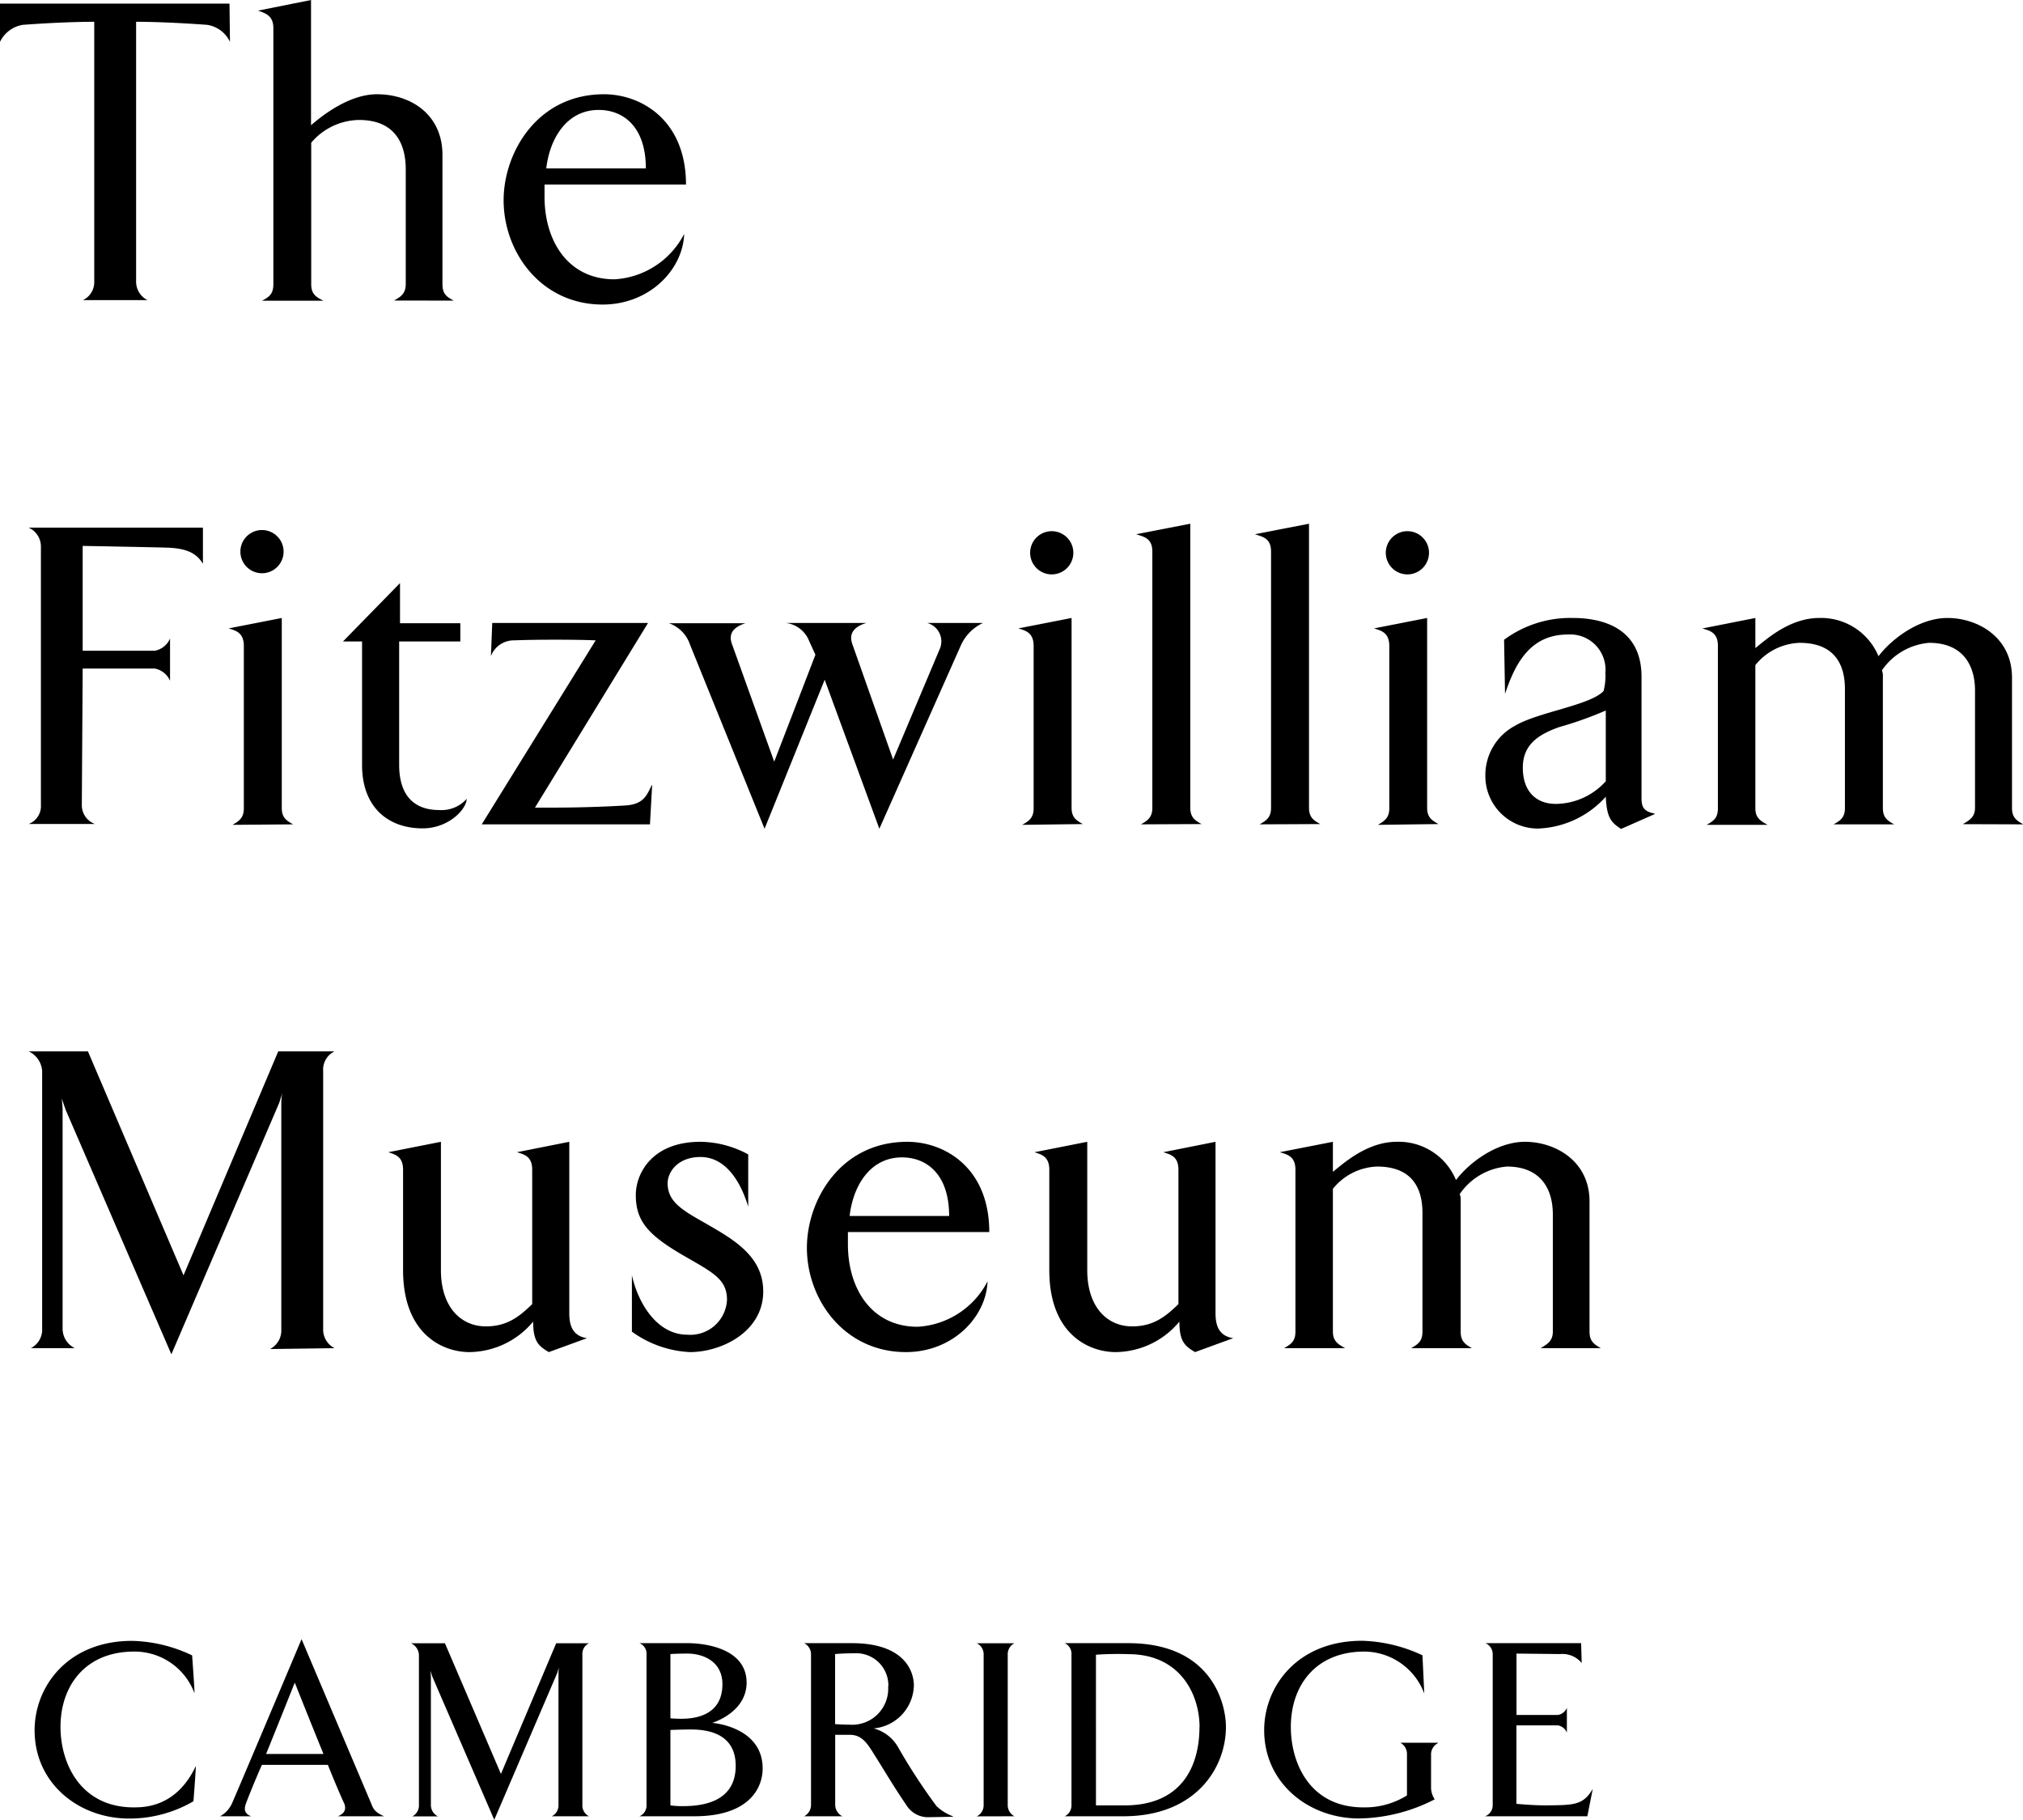
<svg id="Layer_1" data-name="Layer 1" xmlns="http://www.w3.org/2000/svg" viewBox="0 0 211.65 190.38"><defs></defs><path d="M226 466.93a2.19 2.19 0 0 1-1.19-2.05v-26.94a2.11 2.11 0 0 1 1.19-2.06h-5.89l-9.91 23.43-10-23.43H194a2.44 2.44 0 0 1 1.41 2.06v26.94a2.18 2.18 0 0 1-1.18 2.05h4.6a2.26 2.26 0 0 1-1.28-2.05V442c0-.41-.09-1.19-.09-1.19l.41 1.19 11.06 25.57 11.28-26.3.32-1a5.7 5.7 0 0 0-.1 1v23.7a2.18 2.18 0 0 1-1.18 2.05Zm26.39-1.05c-1.42-.23-1.83-1.23-1.83-2.6v-17.94l-5.48 1.09c.74.23 1.6.41 1.6 1.83v14.06c-1.32 1.28-2.6 2.33-4.84 2.33-2.6 0-4.71-2-4.71-5.89v-13.42l-5.51 1.09c.68.23 1.55.41 1.55 1.83v10.5c0 6.8 4.24 8.58 6.93 8.58a8.78 8.78 0 0 0 6.68-3.19c0 2.05.54 2.55 1.64 3.19l4-1.46Zm18.46-4.88c0-3.75-3.19-5.49-6.12-7.18-2.42-1.37-3.88-2.23-3.88-4.15 0-1.19 1.09-2.74 3.43-2.74 2.78 0 4.29 2.83 5 5.2v-5.47a10.68 10.68 0 0 0-5-1.32c-5.07 0-6.76 3.32-6.76 5.56 0 2.61 1.14 4.07 4.7 6.17 3.2 1.87 4.84 2.55 4.84 4.79a3.84 3.84 0 0 1-4.16 3.66c-3 0-5.06-3-5.79-6.22v5.9a11.23 11.23 0 0 0 6.07 2.14c3.33 0 7.67-2.14 7.67-6.34Zm23.65-6.22c0-6.76-4.7-9.44-8.58-9.44-7 0-10.5 6.11-10.5 11.09 0 5.43 3.92 10.91 10.36 10.91 4.89 0 8.4-3.65 8.54-7.4a8.79 8.79 0 0 1-7.31 4.75c-4.84 0-7.3-4-7.3-8.63v-1.28Zm-4.2-1.68h-10.41c.36-3.16 2.14-6.13 5.48-6.13 2.51 0 4.93 1.69 4.93 6.13Zm29.7 12.78c-1.42-.23-1.83-1.23-1.83-2.6v-17.94l-5.47 1.09c.73.23 1.59.41 1.59 1.83v14.06c-1.32 1.28-2.6 2.33-4.84 2.33-2.6 0-4.7-2-4.7-5.89v-13.42l-5.52 1.09c.68.23 1.55.41 1.55 1.83v10.5c0 6.8 4.24 8.58 6.94 8.58a8.76 8.76 0 0 0 6.67-3.19c0 2.05.54 2.55 1.64 3.19l4-1.46Zm38.49 1.05c-.73-.41-1.19-.73-1.19-1.73v-13.61c0-4.3-3.65-6.25-6.75-6.25-2.93 0-5.81 2.14-7.22 4a6.49 6.49 0 0 0-6.21-4c-3.1 0-5.57 2.27-6.67 3.14v-3.14l-5.56 1.09c.77.23 1.64.41 1.64 1.82v16.95c0 1-.46 1.32-1.19 1.73h6.39c-.73-.41-1.28-.73-1.28-1.73v-14.94a6.2 6.2 0 0 1 4.62-2.33c3.65 0 4.75 2.24 4.75 4.84v12.43c0 1-.46 1.32-1.19 1.73H345c-.73-.41-1.18-.73-1.18-1.73v-13.7a1.66 1.66 0 0 0-.1-.69 6.64 6.64 0 0 1 4.94-2.88c3.52 0 4.8 2.33 4.8 5v12.27c0 1-.6 1.32-1.28 1.73ZM212.23 384.88v-3.79H194a2.17 2.17 0 0 1 1.28 2.05v26.95a2 2 0 0 1-1.28 2h6.93a2.09 2.09 0 0 1-1.37-2l.09-14.26h7.54a2.19 2.19 0 0 1 1.6 1.28v-4.42a2.17 2.17 0 0 1-1.6 1.28h-7.54V383s7.63.14 8.72.18c2.24.05 3.25.64 3.89 1.74Zm8.44-1.28a2.26 2.26 0 0 0-4.52 0 2.26 2.26 0 1 0 4.52 0Zm1 28.53c-.73-.4-1.19-.72-1.19-1.72v-19.87l-5.56 1.09c.73.23 1.59.42 1.59 1.83v17c0 1-.5 1.32-1.18 1.72Zm18.17-2.68a3.54 3.54 0 0 1-2.92 1.18c-1.42 0-4.16-.45-4.16-4.75V393h6.4v-1.91h-6.31v-4.2l-5.97 6.11h2v12.93c0 4.38 2.69 6.62 6.34 6.62 2.65 0 4.56-1.92 4.61-3.1Zm19.37-1.45c-.5.91-.73 2-2.7 2.15-4.38.27-8.17.23-9.54.23l11.83-19.32h-16.3l-.14 3.47a2.57 2.57 0 0 1 2.47-1.65c2.14-.09 6.43-.09 8.49 0l-11.92 19.25H259l.23-4.1Zm34.6-16.94H288a2 2 0 0 1 1.37 2.6l-4.93 11.69-4.29-12.14c-.32-1 .13-1.74 1.5-2.15h-8.44a3 3 0 0 1 2.42 1.83l.68 1.5-4.31 11.18-4.43-12.33c-.37-1.05.14-1.74 1.42-2.15h-8a3.57 3.57 0 0 1 2.2 2.24l7.8 19.26 6.29-15.59 5.72 15.59 8.5-19.12a4.7 4.7 0 0 1 2.28-2.38Zm9.48-7.49a2.26 2.26 0 0 0-4.51 0 2.26 2.26 0 1 0 4.51 0Zm1 28.53c-.73-.4-1.18-.72-1.18-1.72v-19.84l-5.57 1.09c.73.23 1.6.42 1.6 1.83v17c0 1-.5 1.32-1.19 1.72Zm12.42 0c-.73-.4-1.18-.72-1.18-1.72v-29.7l-5.66 1.1c.82.27 1.69.41 1.69 1.82v26.81c0 1-.5 1.32-1.19 1.72Zm12.42 0c-.73-.4-1.18-.72-1.18-1.72v-29.7l-5.66 1.1c.82.27 1.69.41 1.69 1.82v26.81c0 1-.5 1.32-1.19 1.72Zm11.37-28.53a2.26 2.26 0 0 0-4.51 0 2.26 2.26 0 1 0 4.51 0Zm1 28.53c-.73-.4-1.19-.72-1.19-1.72v-19.84l-5.56 1.09c.73.23 1.6.42 1.6 1.83v17c0 1-.51 1.32-1.19 1.72Zm22.61-1.1c-1.46-.27-1.37-1-1.37-2.1v-12.2c0-5.38-4.52-6.16-7.16-6.16a11.65 11.65 0 0 0-7.22 2.28l.1 5.66c1.09-3.28 2.69-6.21 6.57-6.21a3.69 3.69 0 0 1 3.93 4 6.4 6.4 0 0 1-.19 1.91c-1.41 1.51-6.89 2.2-9.31 3.66a5.84 5.84 0 0 0-3.06 5.16 5.5 5.5 0 0 0 5.48 5.57 10 10 0 0 0 7.12-3.33c.1 2.19.55 2.69 1.6 3.37l3.51-1.55Zm-5.11-3.38a7.12 7.12 0 0 1-5.21 2.37c-2.15 0-3.47-1.37-3.47-3.79s1.64-3.47 3.79-4.24a38.52 38.52 0 0 0 4.89-1.74v7.4Zm43.69 4.51c-.73-.4-1.19-.72-1.19-1.72v-13.62c0-4.29-3.65-6.25-6.75-6.25-2.93 0-5.8 2.14-7.22 4a6.5 6.5 0 0 0-6.21-4c-3.1 0-5.57 2.28-6.67 3.15v-3.15l-5.56 1.1c.78.22 1.64.41 1.64 1.82v17c0 1-.45 1.32-1.18 1.72h6.38c-.73-.4-1.28-.72-1.28-1.72v-14.99a6.22 6.22 0 0 1 4.62-2.33c3.65 0 4.75 2.24 4.75 4.84v12.43c0 1-.46 1.32-1.19 1.72h6.34c-.73-.4-1.18-.72-1.18-1.72V396.7a1.61 1.61 0 0 0-.1-.68 6.64 6.64 0 0 1 4.94-2.88c3.52 0 4.8 2.33 4.8 5v12.25c0 1-.6 1.32-1.28 1.72ZM215.06 330.27l-.05-4H191v4a3.23 3.23 0 0 1 2.37-1.78s4.07-.32 7.49-.32v27.12a2.1 2.1 0 0 1-1.18 2h6.75a2.17 2.17 0 0 1-1.19-2v-27.12c3.33 0 7.44.32 7.44.32a3.16 3.16 0 0 1 2.38 1.78Zm23.42 27.07c-.78-.4-1.19-.72-1.19-1.73v-13.52c0-4.2-3.28-6.34-6.85-6.34-3 0-5.89 2.37-6.9 3.24v-13.1L218 327c.73.27 1.6.5 1.6 1.82v26.8c0 1-.41 1.33-1.19 1.73h6.43c-.82-.4-1.28-.72-1.28-1.73v-14.8a6.68 6.68 0 0 1 5-2.38c3.75 0 4.89 2.47 4.89 5.16v12c0 1-.5 1.33-1.23 1.73Zm24.29-12.14c0-6.76-4.7-9.45-8.58-9.45-7 0-10.5 6.12-10.5 11.09 0 5.44 3.92 10.91 10.36 10.91 4.89 0 8.4-3.64 8.53-7.39a8.76 8.76 0 0 1-7.3 4.75c-4.84 0-7.31-4-7.31-8.63v-1.28Zm-4.2-1.69h-10.42c.37-3.15 2.15-6.12 5.49-6.12 2.51 0 4.93 1.69 4.93 6.12ZM211.48 510.66c-2 4.23-5.28 4.31-6.48 4.31-5.56 0-7.67-4.58-7.67-8.42 0-4.31 2.61-7.88 7.7-7.88a6.69 6.69 0 0 1 6.31 4.34c.06.11-.24-3.94-.24-3.94a15.34 15.34 0 0 0-6.28-1.52c-6.77 0-10.2 4.82-10.2 9.35 0 5.57 4.63 9.24 9.9 9.24a13.32 13.32 0 0 0 6.72-1.81s.29-3.75.24-3.67Zm19.7 5.24c-.93-.42-1.12-.74-1.33-1.3l-7.3-17.23s-6.84 16.22-7.3 17.23a2.92 2.92 0 0 1-1.22 1.3h3.25c-.69-.26-.77-.69-.56-1.3.11-.32.8-2.08 1.68-4.08h6.9c.82 2.05 1.57 3.76 1.73 4.08.21.61 0 1-.67 1.3Zm-6.34-6.52h-6c1.17-2.88 3-7.46 3-7.46s1.63 4.1 3 7.46Zm27.78 6.52a1.26 1.26 0 0 1-.69-1.19V499a1.23 1.23 0 0 1 .69-1.2h-3.43l-5.78 13.67-5.86-13.67H234a1.42 1.42 0 0 1 .83 1.2v15.72a1.28 1.28 0 0 1-.69 1.19h2.68a1.32 1.32 0 0 1-.74-1.19v-13.36c0-.24-.06-.69-.06-.69l.24.69 6.45 14.91 6.58-15.34.19-.61a4 4 0 0 0-.05.56v13.83a1.27 1.27 0 0 1-.7 1.19Zm18.17-5c0-4.4-5.28-4.77-5.28-4.77s3.6-1.07 3.6-4.21c0-3.57-4.34-4.13-6.15-4.13h-5.06a1.19 1.19 0 0 1 .74 1.2v15.72a1.22 1.22 0 0 1-.74 1.19h5.75c5.7 0 7.14-2.93 7.14-5Zm-4.21-8.82c0 3.36-3 3.62-4.32 3.62-.64 0-1.12-.05-1.12-.05v-6.72s.62-.05 1.76-.05c1.76 0 3.68.88 3.68 3.2Zm1.39 8.55c0 4-3.9 4.21-5.57 4.21a8.47 8.47 0 0 1-1.26-.08v-7.89s1.31-.05 2.14-.05c2.23 0 4.69.69 4.69 3.81Zm22.71 5.27a5.17 5.17 0 0 1-1.7-1.06 62 62 0 0 1-4-6.13 4.15 4.15 0 0 0-2.58-2 4.62 4.62 0 0 0 4.21-4.47c0-1.68-1.15-4.45-6.48-4.45h-5a1.3 1.3 0 0 1 .72 1.2v15.72a1.34 1.34 0 0 1-.72 1.19h4a1.36 1.36 0 0 1-.75-1.19v-7.33h1.55c1.38 0 1.94 1.14 2.63 2.21.94 1.49 1.89 3.12 3.25 5.12A2.68 2.68 0 0 0 288 516l2.72-.05Zm-6.76-13.58a3.77 3.77 0 0 1-4 4c-.7 0-1.55-.06-1.55-.06v-7.33s.8-.08 2-.08a3.36 3.36 0 0 1 3.57 3.47Zm13.21 13.58a1.32 1.32 0 0 1-.7-1.19V499a1.28 1.28 0 0 1 .7-1.2h-3.94a1.27 1.27 0 0 1 .72 1.2v15.72a1.3 1.3 0 0 1-.72 1.19Zm22.13-9.35c0-2.31-1.38-8.76-10.23-8.76h-6.63a1.24 1.24 0 0 1 .7 1.2v15.72a1.27 1.27 0 0 1-.7 1.19h6.13c7.59 0 10.73-5.08 10.73-9.35Zm-2.77 0c0 4-1.76 8.21-7.83 8.21h-3V499a32.37 32.37 0 0 1 3.38-.06c5.52 0 7.46 4.32 7.46 7.62Zm24.95 1.66h-3.93a1.32 1.32 0 0 1 .69 1.2v4.31a8.31 8.31 0 0 1-4.56 1.25c-5.57 0-7.59-4.58-7.59-8.42 0-4.31 2.58-7.88 7.7-7.88a6.74 6.74 0 0 1 6.26 4.39c0-.05-.19-4-.19-4a15.83 15.83 0 0 0-6.31-1.52c-6.82 0-10.25 4.82-10.25 9.35 0 5.57 4.68 9.24 9.93 9.24a17.8 17.8 0 0 0 7.91-2 2.36 2.36 0 0 1-.38-1.14v-3.54a1.31 1.31 0 0 1 .72-1.2Zm16.17 4.87c-1 1.68-2 1.65-4.87 1.68-1.26 0-2.51-.11-3.09-.16v-8.21H354a1.27 1.27 0 0 1 .93.75v-2.58a1.25 1.25 0 0 1-.93.74h-4.34v-6.42l4.58.05a2.6 2.6 0 0 1 2.24.94l-.06-2.08h-10a1.27 1.27 0 0 1 .75 1.2v15.72a1.23 1.23 0 0 1-.8 1.19h10.7l.56-2.82Z" transform="translate(-191 -325.89)"/><path d="M3.96 157.38h163.26"/></svg>
